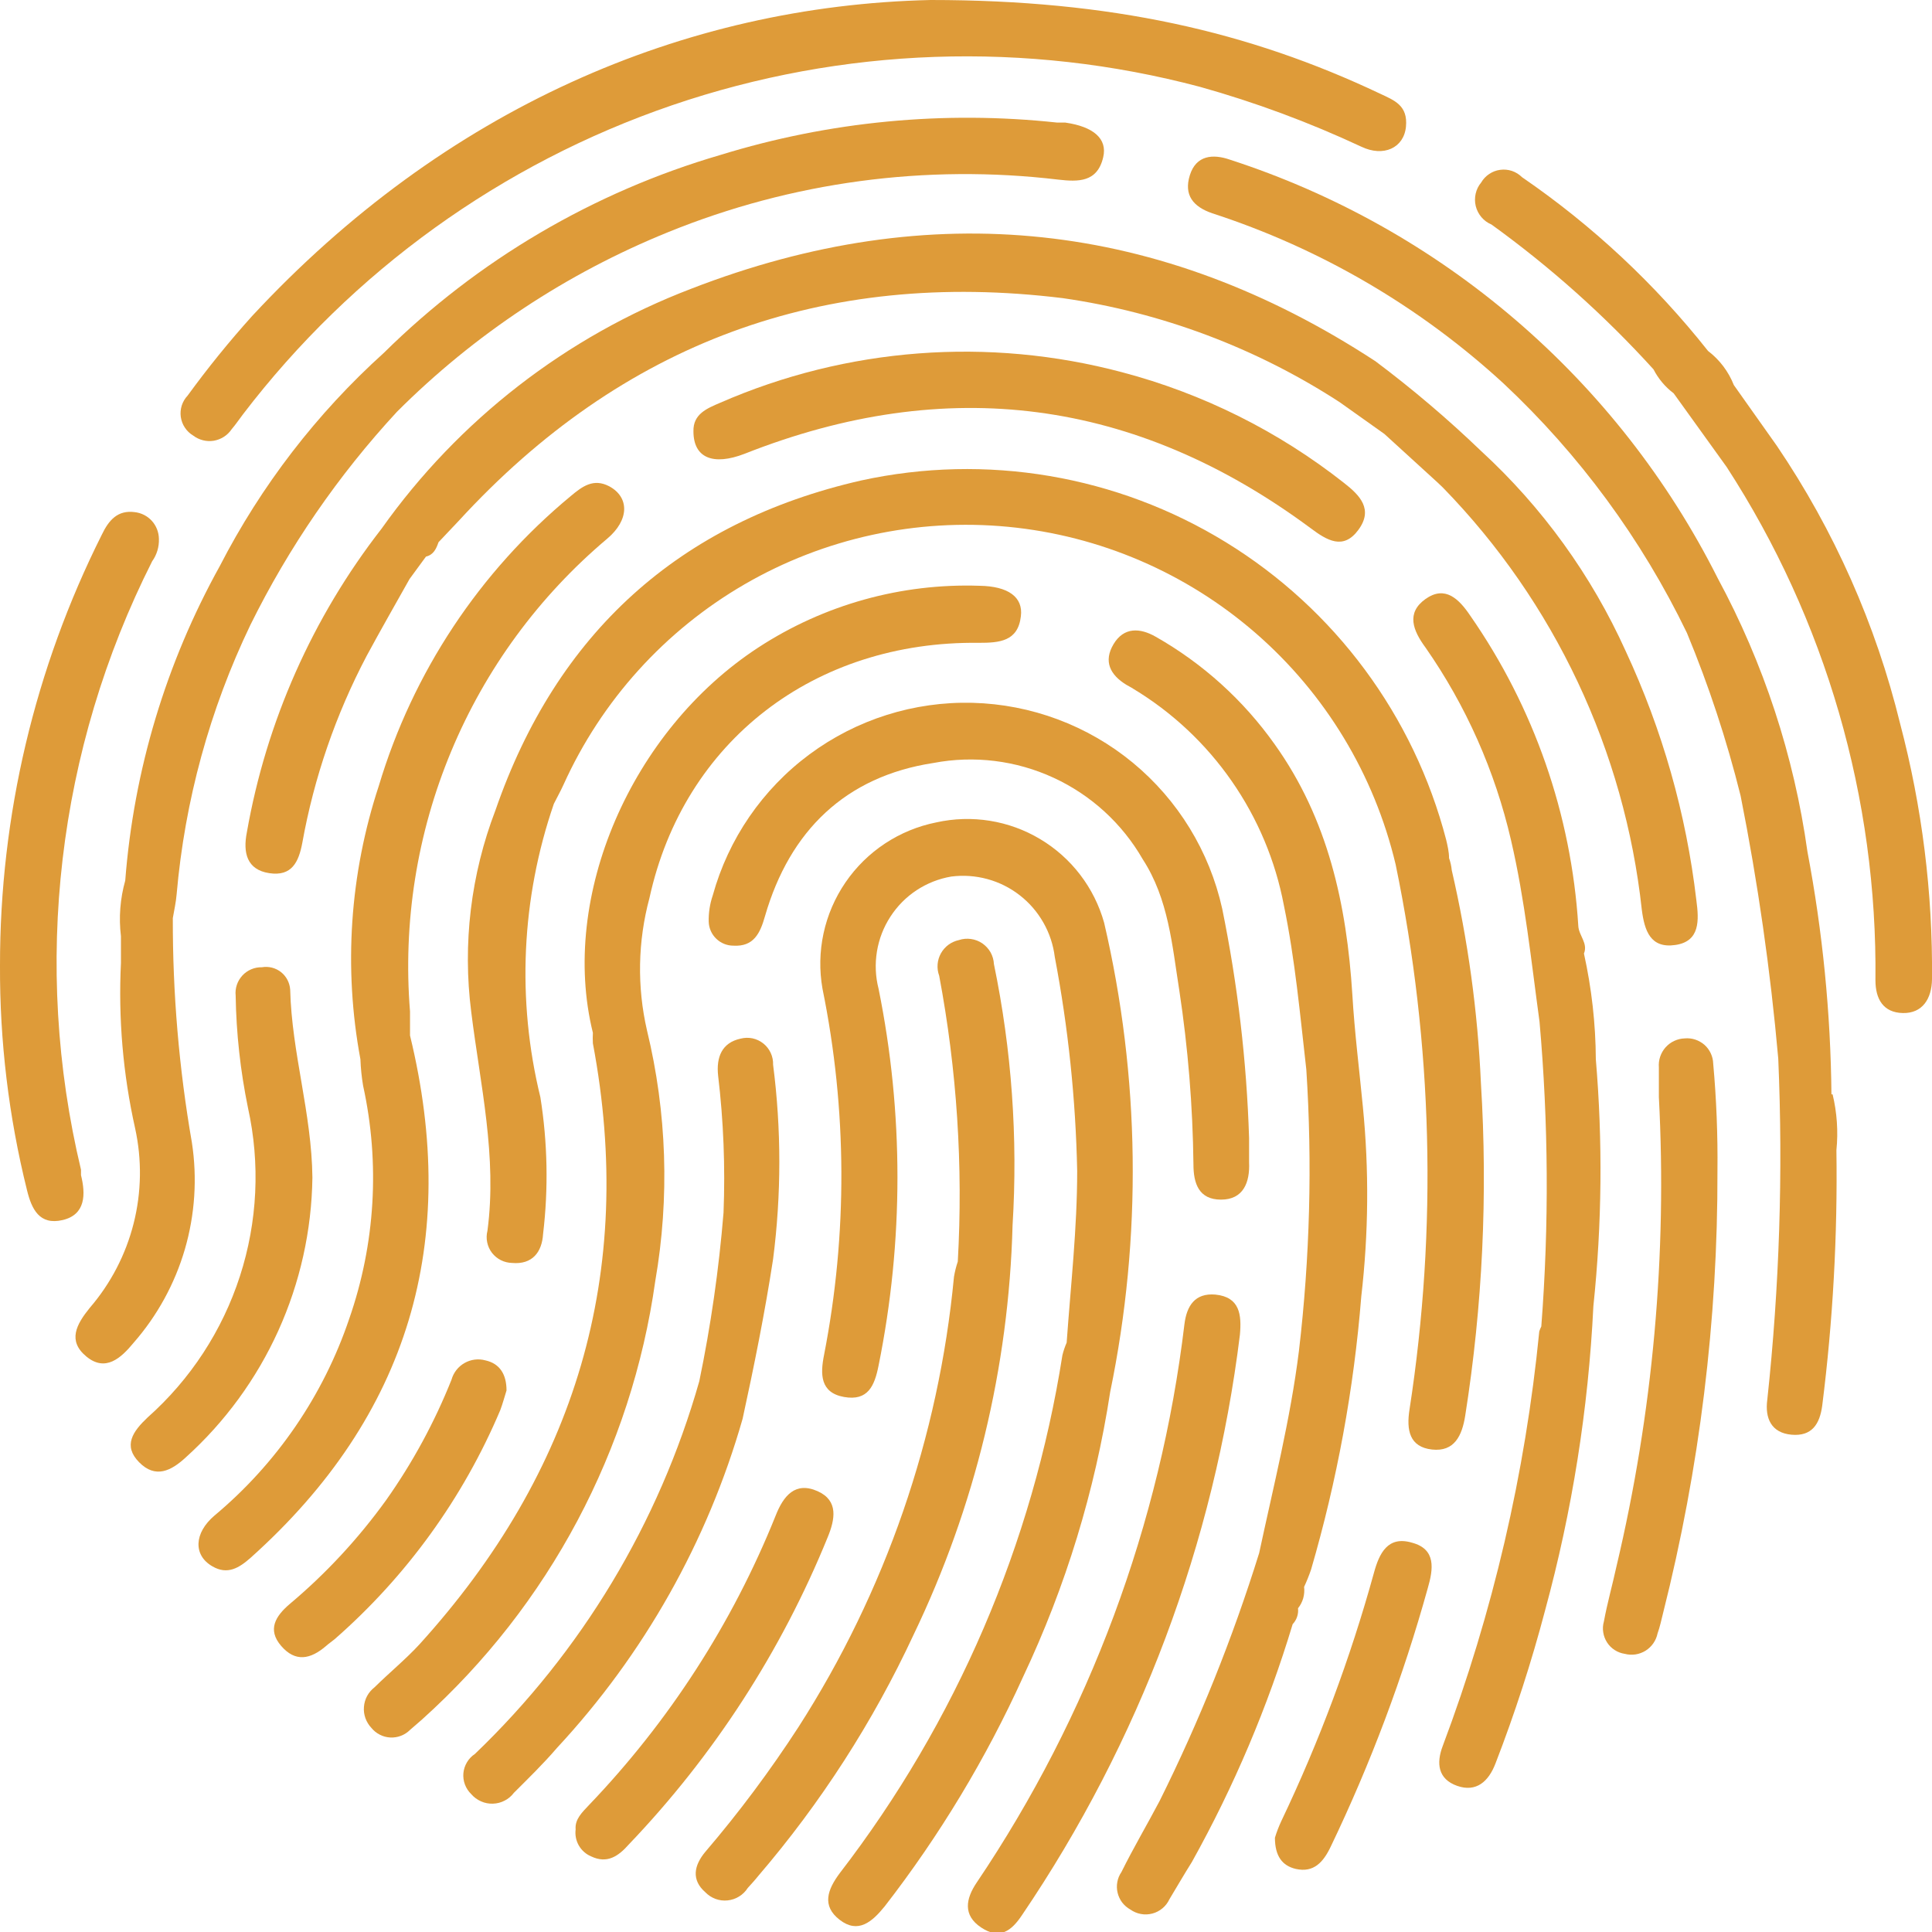 <svg width="40" height="40" viewBox="0 0 40 40" fill="none"
  xmlns="http://www.w3.org/2000/svg">
  <defs>
    <clipPath id="clip0">
      <rect width="40" height="40" fill="white"/>
    </clipPath>
  </defs>
  <g clip-path="url(#clip0)">
    <path d="M4 9.018C4.06 9.064 4.129 9.097 4.202 9.115C4.275 9.134 4.351 9.137 4.426 9.125C4.5 9.112 4.571 9.085 4.635 9.044C4.698 9.004 4.753 8.95 4.795 8.888C4.879 8.79 4.953 8.679 5.032 8.576C7.295 5.613 10.385 3.387 13.912 2.18C17.44 0.974 21.246 0.841 24.848 1.799C25.991 2.119 27.105 2.533 28.18 3.035C28.644 3.259 29.067 3.063 29.109 2.622C29.151 2.18 28.867 2.078 28.57 1.938C25.852 0.651 22.999 0 19.268 0C14.157 0.116 9.204 2.25 5.218 6.545C4.745 7.07 4.3 7.62 3.884 8.191C3.829 8.249 3.788 8.319 3.763 8.395C3.739 8.472 3.732 8.553 3.743 8.632C3.755 8.712 3.783 8.788 3.828 8.854C3.872 8.921 3.931 8.977 4 9.018Z" fill="#DE9B39"/>
    <path d="M14.757 18.538C14.697 18.713 14.669 18.897 14.673 19.082C14.677 19.215 14.732 19.342 14.828 19.434C14.923 19.527 15.051 19.579 15.184 19.579C15.602 19.603 15.737 19.328 15.839 18.966C16.35 17.199 17.507 16.074 19.329 15.796C20.168 15.637 21.036 15.744 21.812 16.102C22.587 16.459 23.233 17.049 23.659 17.79C24.193 18.612 24.268 19.57 24.416 20.504C24.597 21.697 24.695 22.901 24.709 24.107C24.709 24.502 24.82 24.837 25.28 24.837C25.741 24.837 25.88 24.483 25.861 24.065C25.861 23.898 25.861 23.73 25.861 23.563C25.811 21.966 25.624 20.377 25.304 18.812C25.041 17.627 24.39 16.564 23.454 15.791C22.518 15.019 21.35 14.583 20.137 14.551C18.924 14.52 17.736 14.895 16.761 15.617C15.786 16.34 15.08 17.368 14.757 18.538Z" fill="#DE9B39"/>
    <path d="M13.567 26.52C13.866 24.797 13.807 23.031 13.395 21.332C13.187 20.429 13.205 19.488 13.446 18.594C14.157 15.34 16.866 13.267 20.267 13.309C20.69 13.309 21.076 13.281 21.136 12.76C21.187 12.36 20.871 12.137 20.281 12.128C18.659 12.073 17.059 12.519 15.7 13.406C13.065 15.126 11.579 18.566 12.275 21.383C12.271 21.456 12.271 21.529 12.275 21.601C13.172 26.357 11.913 30.485 8.684 34.045C8.396 34.357 8.061 34.631 7.755 34.933C7.692 34.982 7.639 35.043 7.601 35.113C7.563 35.183 7.541 35.26 7.535 35.339C7.528 35.419 7.539 35.498 7.566 35.574C7.593 35.648 7.635 35.717 7.69 35.775C7.737 35.833 7.796 35.881 7.864 35.915C7.931 35.95 8.005 35.969 8.08 35.973C8.155 35.977 8.231 35.965 8.301 35.938C8.371 35.911 8.435 35.87 8.489 35.816L8.74 35.598C11.367 33.235 13.076 30.02 13.567 26.52Z" fill="#DE9B39"/>
    <path d="M1.677 24.33C1.677 24.293 1.677 24.256 1.677 24.218C0.663 19.977 1.185 15.514 3.15 11.621C3.247 11.486 3.296 11.322 3.29 11.156C3.288 11.019 3.236 10.886 3.144 10.784C3.051 10.682 2.925 10.618 2.788 10.603C2.439 10.557 2.253 10.766 2.109 11.068C0.72 13.836 -0.003 16.891 -4.17462e-06 19.988C-0.007 21.555 0.18 23.116 0.558 24.637C0.655 25.037 0.818 25.371 1.296 25.26C1.775 25.148 1.775 24.725 1.677 24.33Z" fill="#DE9B39"/>
    <path d="M23.232 7.707C20.466 6.971 17.533 7.193 14.91 8.339C14.636 8.456 14.348 8.572 14.357 8.93C14.357 9.483 14.766 9.646 15.416 9.395C19.604 7.74 23.507 8.251 27.125 10.928C27.478 11.194 27.813 11.393 28.124 10.97C28.435 10.547 28.161 10.259 27.827 9.999C26.468 8.928 24.904 8.148 23.232 7.707Z" fill="#DE9B39"/>
    <path d="M25.164 26.803C24.737 26.766 24.57 27.04 24.523 27.412C24.028 31.554 22.553 35.519 20.221 38.977C19.998 39.307 19.928 39.651 20.314 39.907C20.699 40.163 20.941 39.977 21.159 39.651C23.594 36.061 25.141 31.942 25.671 27.635C25.708 27.221 25.671 26.854 25.164 26.803Z" fill="#DE9B39"/>
    <path d="M20.964 25.371C21.076 23.559 20.946 21.739 20.578 19.96C20.574 19.875 20.55 19.793 20.509 19.718C20.467 19.644 20.409 19.581 20.339 19.532C20.269 19.484 20.189 19.453 20.104 19.441C20.02 19.429 19.934 19.436 19.854 19.463C19.775 19.48 19.701 19.513 19.637 19.56C19.572 19.608 19.519 19.669 19.48 19.739C19.441 19.809 19.418 19.887 19.412 19.967C19.406 20.047 19.417 20.127 19.445 20.202C19.812 22.152 19.942 24.139 19.83 26.12C19.795 26.223 19.769 26.328 19.751 26.436C19.436 29.755 18.332 32.95 16.532 35.756C15.946 36.659 15.302 37.523 14.603 38.34C14.366 38.624 14.311 38.922 14.603 39.177C14.662 39.238 14.734 39.285 14.814 39.315C14.894 39.344 14.979 39.355 15.064 39.346C15.148 39.337 15.23 39.31 15.302 39.265C15.374 39.221 15.436 39.16 15.481 39.089C15.556 39.005 15.63 38.926 15.7 38.838C16.994 37.328 18.076 35.648 18.915 33.845C20.188 31.197 20.886 28.309 20.964 25.371Z" fill="#DE9B39"/>
    <path d="M34.88 21.499C34.805 21.501 34.731 21.519 34.663 21.551C34.595 21.582 34.534 21.628 34.484 21.684C34.434 21.74 34.396 21.806 34.372 21.877C34.348 21.948 34.339 22.024 34.345 22.099C34.345 22.303 34.345 22.508 34.345 22.712C34.517 25.978 34.221 29.251 33.467 32.432C33.384 32.813 33.277 33.19 33.207 33.571C33.186 33.644 33.181 33.72 33.193 33.794C33.204 33.869 33.231 33.94 33.272 34.004C33.312 34.067 33.366 34.121 33.43 34.162C33.493 34.203 33.565 34.23 33.639 34.241C33.712 34.26 33.787 34.264 33.861 34.253C33.935 34.242 34.006 34.215 34.07 34.176C34.133 34.136 34.188 34.084 34.231 34.022C34.273 33.961 34.303 33.891 34.318 33.818C34.369 33.678 34.397 33.534 34.434 33.39C35.188 30.401 35.566 27.329 35.558 24.246C35.566 23.503 35.537 22.76 35.47 22.02C35.468 21.946 35.45 21.873 35.419 21.807C35.388 21.74 35.343 21.68 35.288 21.631C35.232 21.583 35.167 21.546 35.097 21.523C35.027 21.5 34.953 21.492 34.88 21.499Z" fill="#DE9B39"/>
    <path d="M22.985 28.82C23.648 25.611 23.605 22.296 22.86 19.105C22.657 18.379 22.183 17.759 21.536 17.373C20.89 16.986 20.119 16.863 19.384 17.027C18.62 17.18 17.945 17.625 17.505 18.269C17.064 18.913 16.893 19.704 17.029 20.472C17.539 22.972 17.55 25.549 17.061 28.053C16.982 28.449 16.978 28.834 17.475 28.923C17.972 29.011 18.107 28.69 18.19 28.272C18.711 25.698 18.711 23.046 18.19 20.472C18.125 20.22 18.114 19.957 18.156 19.7C18.198 19.443 18.292 19.198 18.434 18.98C18.575 18.761 18.76 18.574 18.977 18.431C19.195 18.288 19.439 18.191 19.696 18.148C19.946 18.116 20.199 18.134 20.442 18.2C20.685 18.266 20.913 18.38 21.112 18.535C21.311 18.689 21.477 18.882 21.602 19.101C21.727 19.32 21.807 19.562 21.838 19.812C22.116 21.273 22.271 22.755 22.302 24.242C22.302 25.432 22.168 26.612 22.084 27.798C22.047 27.882 22.018 27.969 21.996 28.058C21.382 31.963 19.797 35.651 17.386 38.782C17.136 39.117 17.005 39.456 17.386 39.749C17.767 40.042 18.055 39.791 18.316 39.47C19.454 38.002 20.416 36.406 21.183 34.715C22.065 32.847 22.672 30.862 22.985 28.82Z" fill="#DE9B39"/>
    <path d="M39.34 14.982C38.838 12.929 37.974 10.982 36.789 9.232L35.897 7.972C35.787 7.692 35.602 7.448 35.363 7.266C34.267 5.88 32.968 4.667 31.511 3.668C31.453 3.61 31.382 3.566 31.304 3.539C31.226 3.513 31.143 3.505 31.061 3.516C30.979 3.526 30.901 3.556 30.833 3.602C30.764 3.647 30.707 3.708 30.666 3.779C30.61 3.846 30.571 3.925 30.552 4.01C30.533 4.095 30.533 4.183 30.554 4.268C30.575 4.352 30.615 4.43 30.672 4.497C30.728 4.563 30.799 4.615 30.879 4.648C32.099 5.529 33.223 6.533 34.234 7.647C34.334 7.842 34.477 8.012 34.652 8.144L35.749 9.669C37.799 12.83 38.87 16.527 38.829 20.295C38.829 20.686 38.992 20.965 39.396 20.974C39.8 20.983 39.995 20.681 40 20.272C40.017 18.487 39.795 16.708 39.34 14.982Z" fill="#DE9B39"/>
    <path d="M30.336 29.308C30.695 27.034 30.804 24.727 30.661 22.429C30.595 20.943 30.392 19.466 30.057 18.017C30.049 17.932 30.03 17.847 30.001 17.766C30.001 17.636 29.969 17.506 29.941 17.385C29.273 14.82 27.639 12.613 25.381 11.227C23.123 9.84 20.416 9.382 17.828 9.948C14.06 10.808 11.527 13.109 10.259 16.772C9.748 18.103 9.575 19.541 9.757 20.955C9.943 22.461 10.296 23.944 10.092 25.483C10.072 25.561 10.07 25.643 10.087 25.722C10.103 25.801 10.137 25.875 10.186 25.939C10.236 26.003 10.299 26.055 10.371 26.091C10.443 26.127 10.522 26.146 10.603 26.148C11.021 26.185 11.221 25.924 11.244 25.548C11.356 24.606 11.337 23.654 11.188 22.717C10.696 20.707 10.793 18.598 11.467 16.642C11.532 16.511 11.606 16.381 11.667 16.246C12.453 14.507 13.762 13.057 15.413 12.099C17.063 11.142 18.972 10.725 20.871 10.907C22.77 11.089 24.565 11.861 26.004 13.114C27.443 14.367 28.454 16.04 28.895 17.897C29.664 21.61 29.762 25.431 29.183 29.178C29.114 29.611 29.183 29.959 29.648 30.011C30.113 30.062 30.271 29.722 30.336 29.308Z" fill="#DE9B39"/>
    <path d="M8.489 21.439C8.489 21.271 8.489 21.109 8.489 20.941C8.34 19.103 8.632 17.256 9.342 15.554C10.051 13.851 11.158 12.344 12.568 11.156C13.033 10.766 13.033 10.296 12.615 10.069C12.289 9.897 12.057 10.069 11.82 10.268C9.93 11.831 8.546 13.92 7.843 16.27C7.241 18.095 7.11 20.042 7.462 21.931C7.469 22.115 7.487 22.299 7.518 22.48C7.87 24.084 7.77 25.754 7.23 27.305C6.693 28.893 5.728 30.302 4.442 31.377C4.014 31.74 4 32.2 4.395 32.428C4.711 32.614 4.953 32.46 5.19 32.251C8.475 29.308 9.525 25.697 8.489 21.439Z" fill="#DE9B39"/>
    <path d="M6.008 20.49C6.003 20.42 5.984 20.351 5.952 20.289C5.919 20.226 5.874 20.171 5.819 20.127C5.763 20.083 5.7 20.052 5.631 20.034C5.563 20.017 5.492 20.014 5.422 20.026C5.347 20.024 5.272 20.038 5.202 20.068C5.133 20.097 5.07 20.141 5.019 20.196C4.968 20.252 4.928 20.317 4.904 20.389C4.88 20.46 4.871 20.536 4.879 20.611C4.891 21.392 4.977 22.17 5.134 22.936C5.39 24.092 5.332 25.296 4.967 26.423C4.602 27.55 3.943 28.559 3.057 29.346C2.751 29.634 2.541 29.931 2.881 30.275C3.22 30.619 3.545 30.452 3.847 30.173C4.659 29.44 5.311 28.547 5.762 27.551C6.213 26.554 6.453 25.475 6.468 24.381C6.454 23.052 6.04 21.797 6.008 20.49Z" fill="#DE9B39"/>
    <path d="M37.918 22.657C37.902 20.97 37.735 19.289 37.421 17.632C37.144 15.649 36.514 13.731 35.563 11.97C34.536 9.929 33.114 8.112 31.38 6.625C29.646 5.137 27.635 4.009 25.462 3.305C25.113 3.184 24.765 3.212 24.635 3.626C24.505 4.04 24.704 4.281 25.099 4.416C27.339 5.144 29.396 6.346 31.13 7.94C32.702 9.413 33.989 11.164 34.926 13.104C35.38 14.198 35.751 15.325 36.037 16.474C36.395 18.273 36.655 20.09 36.817 21.918C36.918 24.273 36.842 26.634 36.59 28.979C36.538 29.364 36.673 29.666 37.091 29.704C37.51 29.741 37.677 29.49 37.728 29.095C37.949 27.343 38.046 25.579 38.021 23.814C38.06 23.427 38.033 23.035 37.942 22.657H37.918Z" fill="#DE9B39"/>
    <path d="M3.973 23.656C3.706 22.121 3.574 20.566 3.578 19.008C3.606 18.845 3.643 18.682 3.657 18.515C3.826 16.578 4.343 14.688 5.185 12.937C5.98 11.328 7.001 9.842 8.219 8.525C9.822 6.922 11.731 5.658 13.832 4.807C16.39 3.766 19.17 3.392 21.912 3.719C22.321 3.765 22.72 3.779 22.841 3.254C22.93 2.873 22.641 2.622 22.056 2.538H21.889C19.544 2.285 17.173 2.512 14.919 3.207C12.293 3.973 9.897 5.38 7.95 7.303C6.558 8.559 5.406 10.056 4.549 11.723C3.437 13.727 2.769 15.947 2.593 18.231C2.487 18.606 2.457 18.998 2.504 19.384V19.937C2.448 21.086 2.546 22.236 2.797 23.358C2.94 24.009 2.93 24.683 2.767 25.329C2.604 25.974 2.293 26.573 1.859 27.077C1.58 27.421 1.394 27.761 1.789 28.086C2.184 28.411 2.504 28.119 2.765 27.802C3.256 27.241 3.619 26.579 3.828 25.863C4.036 25.147 4.086 24.393 3.973 23.656Z" fill="#DE9B39"/>
    <path d="M16.931 30.875C16.466 30.666 16.22 30.968 16.058 31.382C15.164 33.608 13.851 35.642 12.192 37.374C12.053 37.522 11.899 37.666 11.918 37.876C11.903 37.991 11.926 38.108 11.984 38.209C12.042 38.31 12.131 38.389 12.238 38.434C12.568 38.592 12.801 38.434 13.019 38.187C14.779 36.346 16.176 34.188 17.136 31.828C17.289 31.456 17.363 31.07 16.931 30.875Z" fill="#DE9B39"/>
    <path d="M16.006 26.069C16.178 24.732 16.178 23.379 16.006 22.043C16.009 21.959 15.992 21.876 15.957 21.8C15.922 21.724 15.87 21.657 15.805 21.605C15.739 21.552 15.662 21.516 15.581 21.498C15.499 21.481 15.414 21.483 15.333 21.504C14.947 21.587 14.826 21.885 14.868 22.271C14.98 23.212 15.017 24.16 14.98 25.106C14.884 26.279 14.717 27.445 14.478 28.597C13.642 31.537 12.038 34.2 9.832 36.314C9.765 36.358 9.709 36.417 9.668 36.486C9.627 36.555 9.601 36.632 9.594 36.712C9.587 36.792 9.598 36.872 9.626 36.947C9.655 37.023 9.699 37.09 9.757 37.146C9.812 37.21 9.881 37.261 9.959 37.295C10.036 37.33 10.121 37.346 10.205 37.343C10.29 37.341 10.373 37.319 10.448 37.28C10.524 37.241 10.589 37.186 10.64 37.118C10.942 36.816 11.249 36.518 11.532 36.188C13.332 34.251 14.648 31.916 15.375 29.374C15.612 28.286 15.835 27.184 16.006 26.069Z" fill="#DE9B39"/>
    <path d="M32.794 19.742C32.882 19.528 32.687 19.37 32.677 19.17C32.533 16.866 31.76 14.646 30.443 12.751C30.206 12.398 29.918 12.114 29.513 12.402C29.109 12.69 29.253 13.053 29.513 13.406C30.353 14.61 30.953 15.964 31.284 17.395C31.572 18.631 31.702 19.895 31.874 21.151C32.06 23.25 32.073 25.361 31.911 27.463C31.894 27.496 31.88 27.53 31.869 27.565C31.58 30.501 30.909 33.386 29.871 36.146C29.732 36.509 29.773 36.834 30.168 36.974C30.563 37.113 30.819 36.886 30.963 36.509C31.364 35.472 31.707 34.414 31.99 33.339C32.55 31.283 32.885 29.173 32.989 27.045C33.167 25.346 33.184 23.634 33.04 21.931C33.036 21.195 32.953 20.461 32.794 19.742Z" fill="#DE9B39"/>
    <path d="M10.487 28.788C10.487 28.449 10.343 28.23 10.05 28.165C9.904 28.125 9.748 28.145 9.617 28.22C9.485 28.295 9.389 28.419 9.348 28.565C8.997 29.445 8.543 30.282 7.996 31.056C7.42 31.855 6.748 32.58 5.994 33.213C5.706 33.46 5.529 33.739 5.822 34.078C6.115 34.417 6.426 34.357 6.751 34.078C6.807 34.027 6.872 33.985 6.928 33.938C8.414 32.638 9.587 31.017 10.357 29.197C10.408 29.062 10.45 28.904 10.487 28.788Z" fill="#DE9B39"/>
    <path d="M29.235 31.94C28.733 31.791 28.556 32.158 28.445 32.567C27.957 34.334 27.315 36.054 26.526 37.708C26.475 37.818 26.431 37.932 26.396 38.048C26.396 38.429 26.549 38.629 26.828 38.694C27.199 38.778 27.399 38.554 27.553 38.229C28.378 36.51 29.05 34.721 29.56 32.883C29.676 32.483 29.736 32.074 29.235 31.94Z" fill="#DE9B39"/>
    <path d="M29.764 9.99L29.876 10.097C32.185 12.468 33.634 15.544 33.992 18.836C34.048 19.268 34.169 19.64 34.685 19.565C35.2 19.491 35.177 19.054 35.121 18.636C34.912 16.85 34.417 15.11 33.658 13.48C32.95 11.912 31.933 10.503 30.666 9.339C29.975 8.675 29.244 8.054 28.477 7.479C24.021 4.565 19.273 4.053 14.311 5.978C11.729 6.964 9.498 8.693 7.899 10.947C6.47 12.783 5.513 14.941 5.111 17.232C5.027 17.655 5.111 18.008 5.576 18.078C6.04 18.148 6.184 17.85 6.259 17.45C6.502 16.099 6.952 14.793 7.592 13.578C7.88 13.044 8.182 12.518 8.479 11.988L8.819 11.524C8.977 11.486 9.032 11.361 9.079 11.226L9.497 10.784C12.876 7.1 17.046 5.563 22.005 6.173C24.048 6.467 26.002 7.201 27.734 8.325L28.663 8.985L29.764 9.99Z" fill="#DE9B39"/>
    <path d="M26.874 33.297C26.924 33.236 26.96 33.165 26.982 33.089C27.003 33.013 27.009 32.934 27 32.855C27.054 32.739 27.102 32.619 27.144 32.497C27.682 30.652 28.031 28.756 28.184 26.84C28.335 25.537 28.346 24.222 28.217 22.917C28.143 22.145 28.045 21.374 27.999 20.593C27.882 18.733 27.497 16.958 26.391 15.41C25.743 14.496 24.902 13.736 23.928 13.183C23.603 12.997 23.269 12.979 23.055 13.336C22.841 13.694 22.985 13.973 23.32 14.178C23.366 14.206 23.417 14.229 23.464 14.261C24.269 14.747 24.963 15.397 25.5 16.17C26.037 16.942 26.406 17.818 26.581 18.743C26.814 19.867 26.916 21.006 27.046 22.145C27.172 24.087 27.12 26.037 26.893 27.97C26.716 29.388 26.368 30.759 26.07 32.153C25.52 33.918 24.831 35.635 24.007 37.29C23.747 37.783 23.464 38.261 23.218 38.759C23.175 38.821 23.146 38.891 23.133 38.965C23.119 39.039 23.121 39.115 23.139 39.188C23.156 39.261 23.189 39.33 23.234 39.39C23.28 39.449 23.338 39.499 23.403 39.535C23.468 39.581 23.543 39.613 23.621 39.627C23.7 39.642 23.781 39.638 23.858 39.618C23.935 39.598 24.007 39.56 24.068 39.509C24.129 39.458 24.178 39.394 24.212 39.321C24.365 39.066 24.514 38.81 24.677 38.55C25.547 36.989 26.247 35.338 26.763 33.627C26.804 33.583 26.836 33.531 26.855 33.474C26.874 33.417 26.881 33.357 26.874 33.297Z" fill="#DE9B39"/>
  </g>
</svg>
